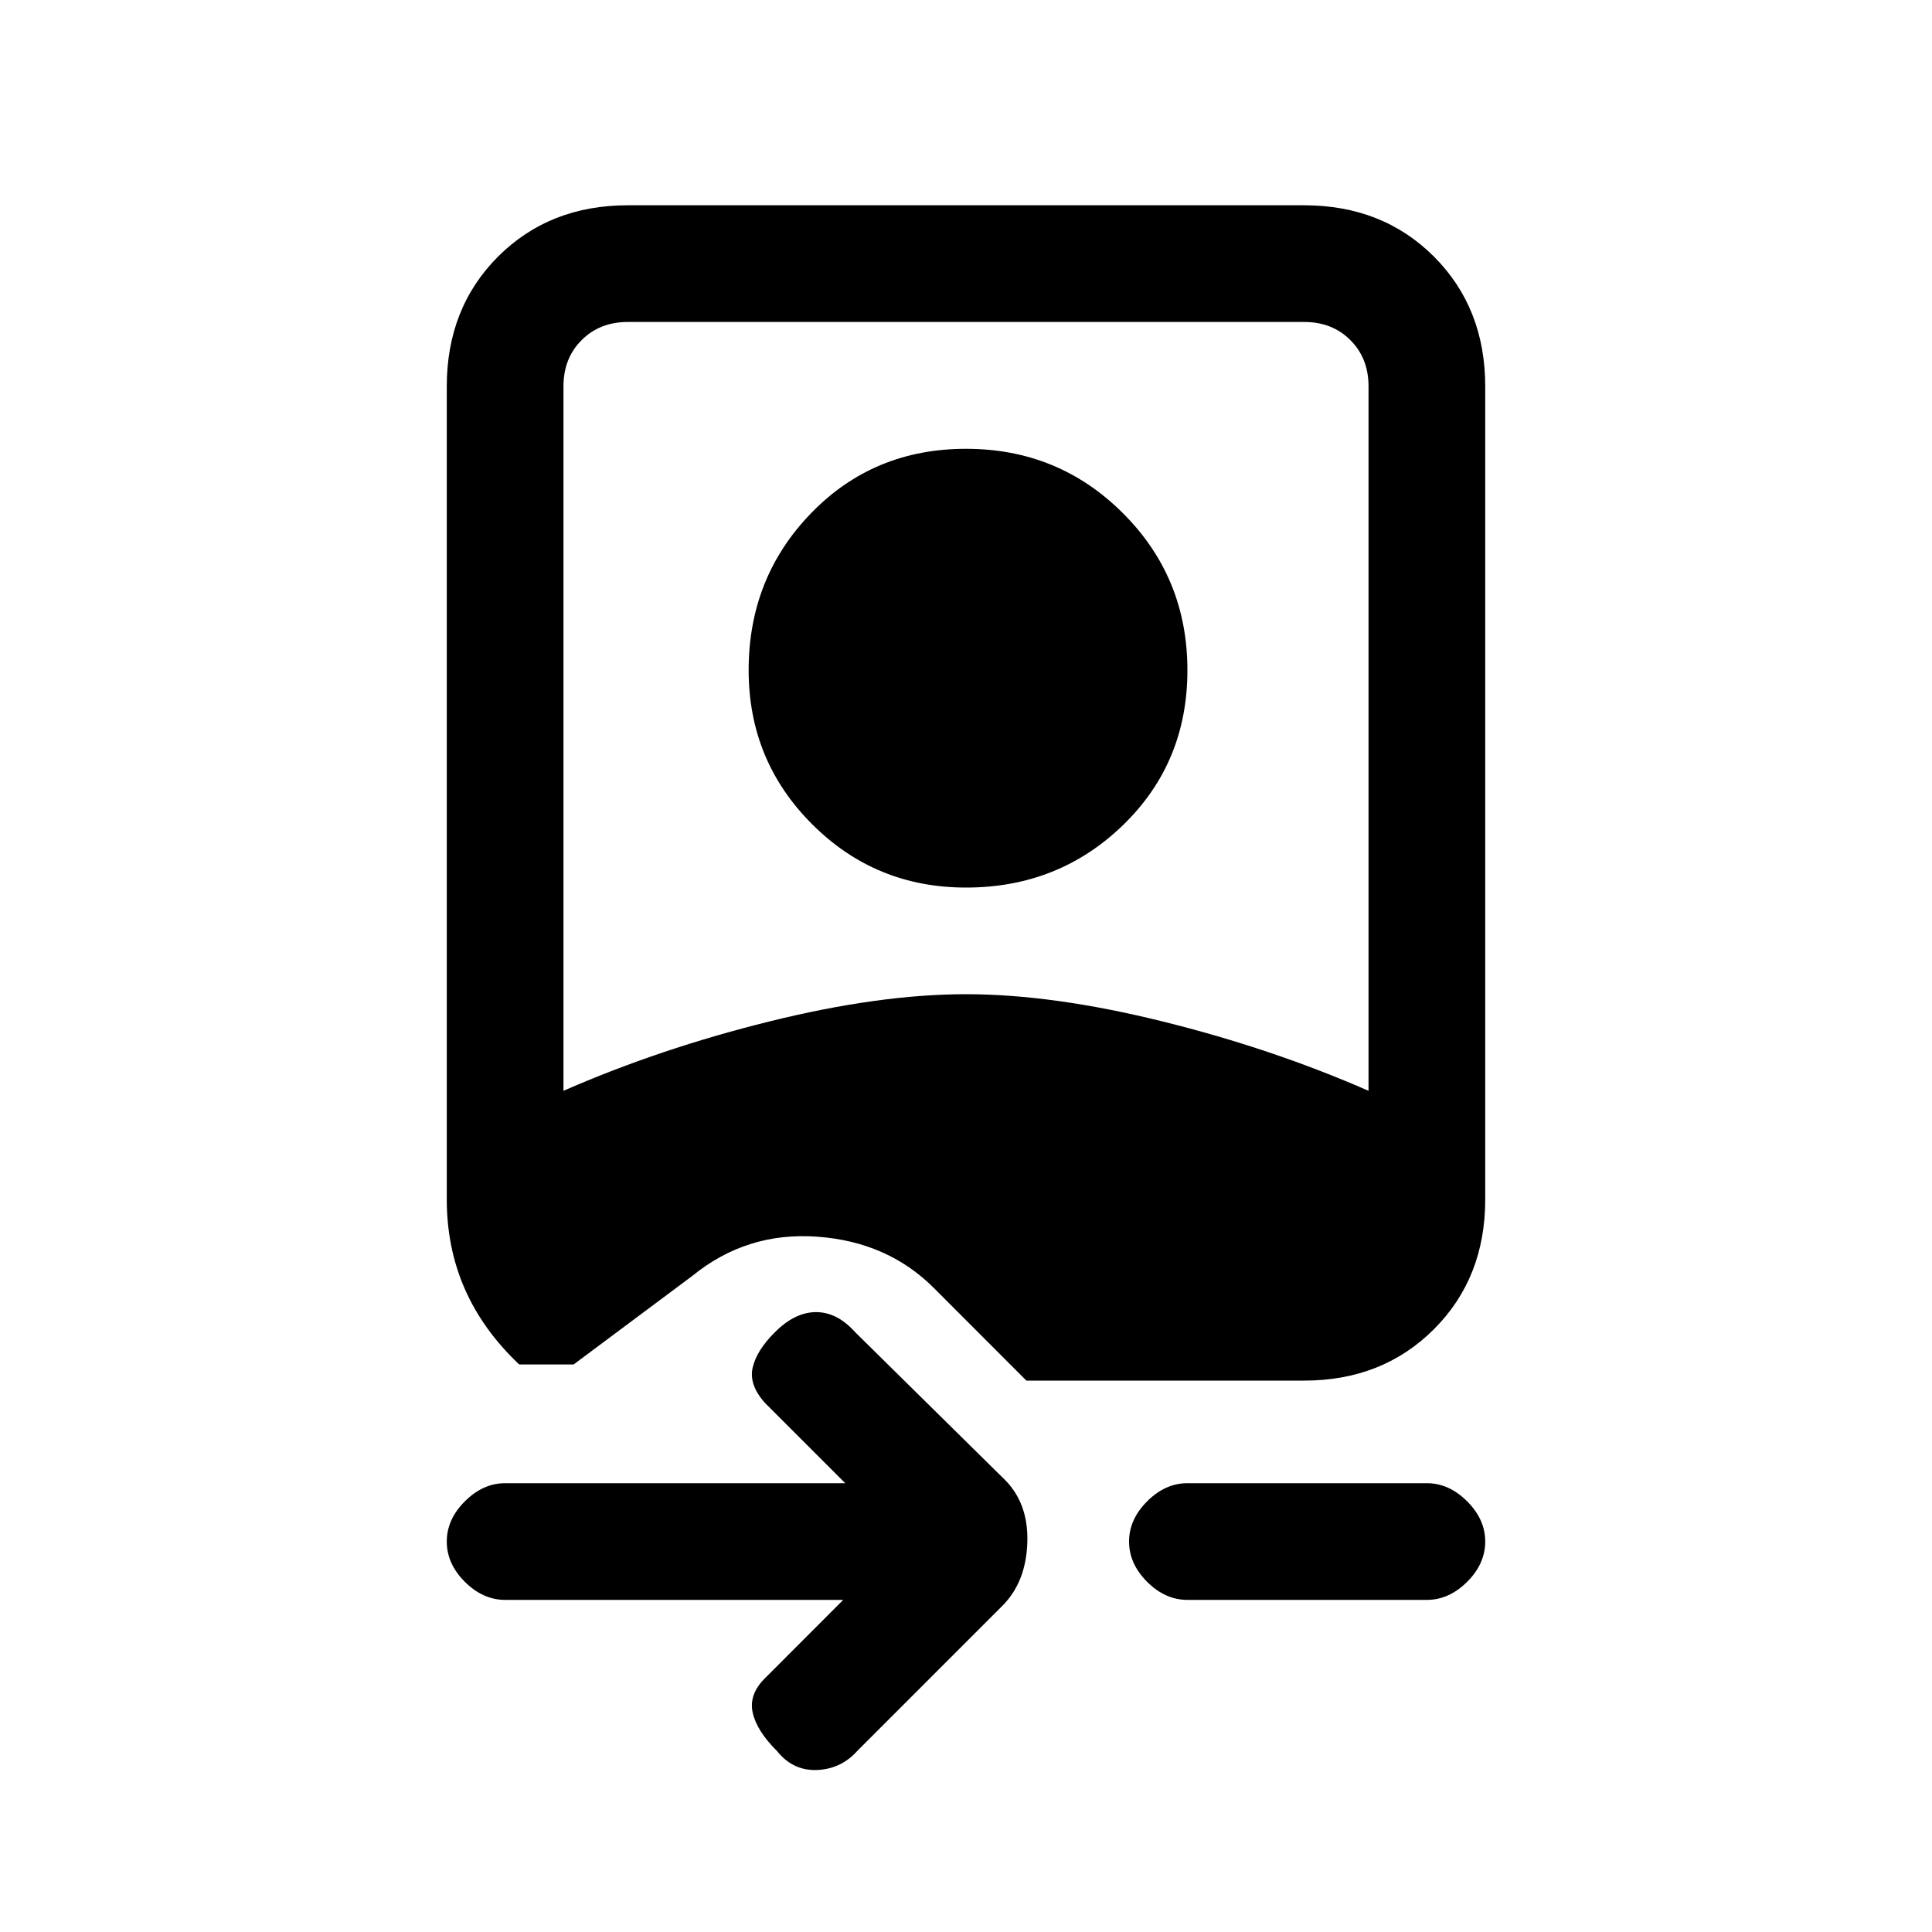 <svg xmlns="http://www.w3.org/2000/svg" height="20" width="20"><path d="M8.875 18.125Q8.708 18.312 8.458 18.323Q8.208 18.333 8.042 18.125Q7.833 17.917 7.792 17.729Q7.75 17.542 7.917 17.375L8.729 16.562H5.229Q5 16.562 4.812 16.375Q4.625 16.188 4.625 15.958Q4.625 15.729 4.812 15.542Q5 15.354 5.229 15.354H8.75L7.917 14.521Q7.75 14.333 7.792 14.156Q7.833 13.979 8.021 13.792Q8.229 13.583 8.448 13.583Q8.667 13.583 8.854 13.792L10.375 15.292Q10.646 15.542 10.635 15.958Q10.625 16.375 10.375 16.625ZM12.292 16.562Q12.062 16.562 11.875 16.375Q11.688 16.188 11.688 15.958Q11.688 15.729 11.875 15.542Q12.062 15.354 12.292 15.354H14.771Q15 15.354 15.188 15.542Q15.375 15.729 15.375 15.958Q15.375 16.188 15.188 16.375Q15 16.562 14.771 16.562ZM10.625 14.292 9.667 13.333Q9.188 12.854 8.458 12.802Q7.729 12.75 7.167 13.208L5.938 14.125H5.375Q5 13.771 4.812 13.344Q4.625 12.917 4.625 12.417V4Q4.625 3.188 5.156 2.656Q5.688 2.125 6.5 2.125H13.5Q14.312 2.125 14.844 2.656Q15.375 3.188 15.375 4V12.417Q15.375 13.229 14.844 13.76Q14.312 14.292 13.5 14.292ZM5.833 11.292Q6.833 10.854 7.969 10.573Q9.104 10.292 10 10.292Q10.896 10.292 12.031 10.573Q13.167 10.854 14.167 11.292V4Q14.167 3.708 13.979 3.521Q13.792 3.333 13.5 3.333H6.5Q6.208 3.333 6.021 3.521Q5.833 3.708 5.833 4ZM10 9.188Q9.062 9.188 8.406 8.531Q7.75 7.875 7.75 6.938Q7.75 5.979 8.396 5.313Q9.042 4.646 10 4.646Q10.958 4.646 11.625 5.313Q12.292 5.979 12.292 6.938Q12.292 7.896 11.625 8.542Q10.958 9.188 10 9.188Z"/></svg>